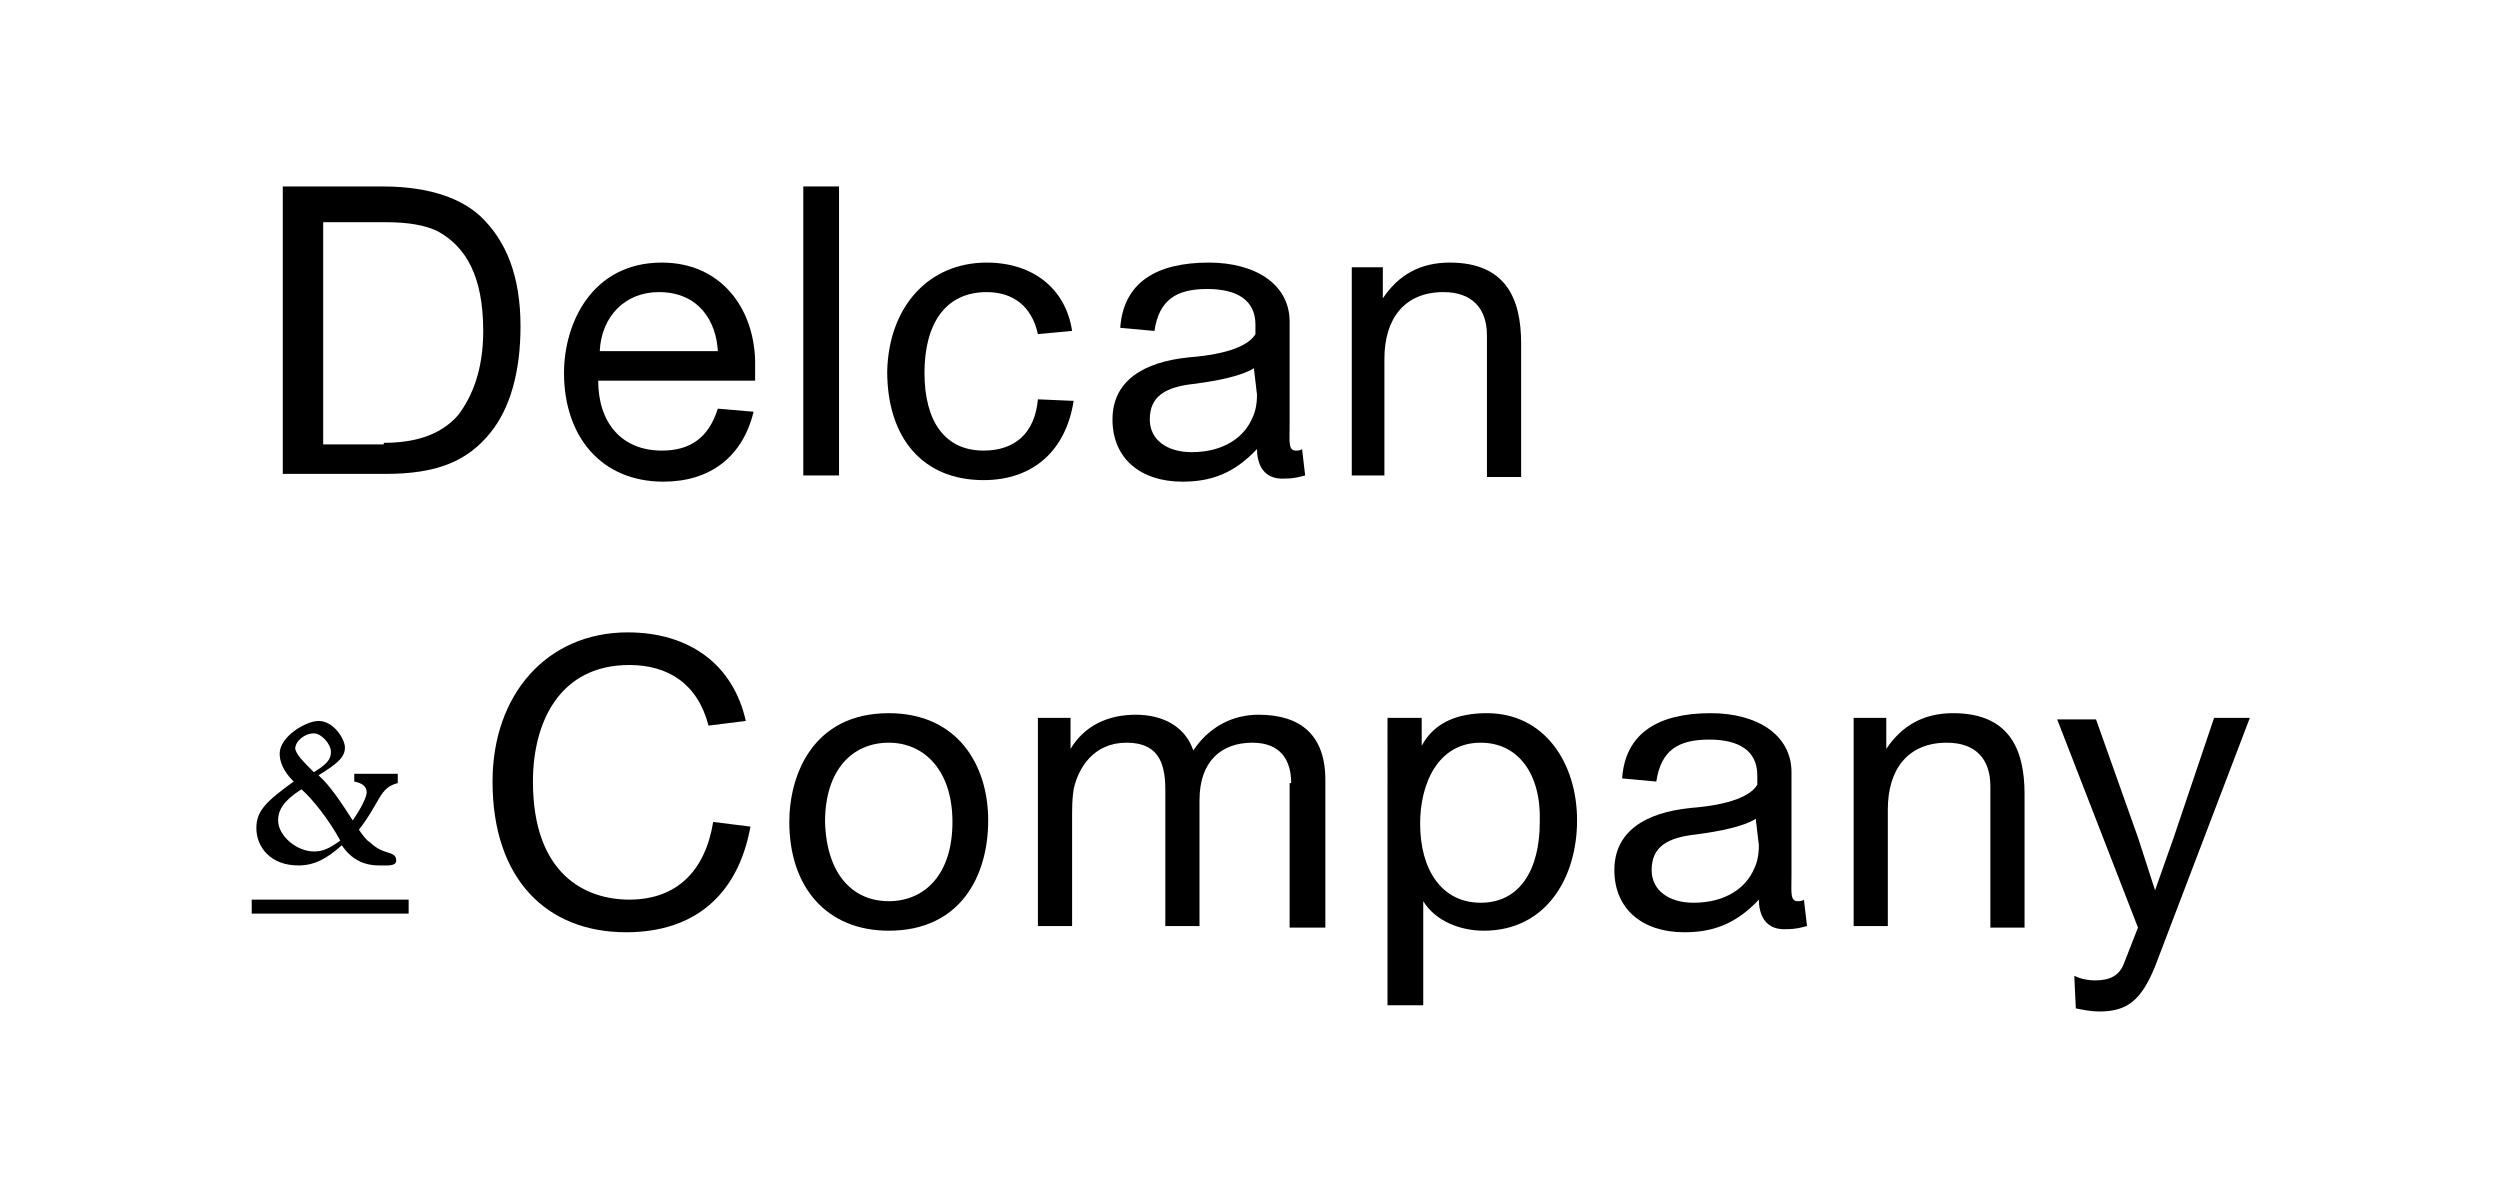 <?xml version="1.0" encoding="utf-8"?>
<!-- Generator: Adobe Illustrator 17.1.0, SVG Export Plug-In . SVG Version: 6.00 Build 0)  -->
<!DOCTYPE svg PUBLIC "-//W3C//DTD SVG 1.1//EN" "http://www.w3.org/Graphics/SVG/1.1/DTD/svg11.dtd">
<svg version="1.1" id="Layer_1" xmlns="http://www.w3.org/2000/svg" xmlns:xlink="http://www.w3.org/1999/xlink" x="0px" y="0px"
	 viewBox="0 0 160.9 76.8" enable-background="new 0 0 160.9 76.8" xml:space="preserve">
<g>
	<rect x="16.2" y="57.9" width="10.1" height="0.9"/>
</g>
<g>
	<path d="M24.6,12c3.3,0,5.2,0.9,6.3,1.9c1.7,1.6,2.6,3.9,2.6,7.1c0,3-0.7,5.3-1.9,6.8c-1.5,1.9-3.5,2.7-6.8,2.7h-6.6V12H24.6z
		 M24.7,28.5c1.8,0,3.6-0.4,4.8-1.8c0.9-1.2,1.6-2.9,1.6-5.4c0-3.5-1.1-5.4-2.9-6.4c-0.8-0.4-1.9-0.6-3.4-0.6h-4v14.3H24.7z"/>
	<path d="M48.6,23.2c0,0.3,0,0.9,0,1.3H38.5c0,2.7,1.5,4.5,4.1,4.5c1.8,0,3-0.8,3.6-2.7l2.3,0.2c-0.7,2.9-2.8,4.5-5.8,4.5
		c-4,0-6.4-2.9-6.4-7c0-3.2,1.8-7.1,6.3-7.1C46.3,16.9,48.5,19.7,48.6,23.2z M38.6,22.6h7.6c-0.1-1.9-1.2-3.8-3.8-3.8
		C40.2,18.8,38.7,20.4,38.6,22.6z"/>
	<path d="M51.8,12H54v18.6h-2.3V12z"/>
	<path d="M63.5,16.9c3,0,5.1,1.7,5.5,4.4l-2.2,0.2c-0.4-1.8-1.6-2.7-3.3-2.7c-2.7,0-4,2.1-4,5.2c0,3.1,1.3,5,3.8,5
		c2,0,3.3-1.1,3.5-3.3l2.3,0.1c-0.5,3.2-2.6,5.1-5.8,5.1c-3.9,0-6.2-2.7-6.2-7C57.2,19.7,59.8,16.9,63.5,16.9z"/>
	<path d="M77.8,16.9c3,0,5.2,1.4,5.2,3.8v6.7c0,1-0.1,1.6,0.4,1.6c0.1,0,0.3,0,0.4-0.1l0.2,1.7c-0.4,0.1-0.7,0.2-1.3,0.2
		c-1.5,0.1-1.8-1.1-1.8-1.9c-1.5,1.6-3,2.1-4.8,2.1c-2.7,0-4.5-1.5-4.5-4c0-2.5,2-3.7,4.9-4c2.6-0.2,3.9-0.8,4.3-1.5
		c0-0.2,0-0.4,0-0.6c0-1.6-1.2-2.3-3.1-2.3c-2,0-3.1,0.7-3.4,2.7l-2.2-0.2C72.3,18.2,74.4,16.9,77.8,16.9z M80.7,23.7
		c-0.8,0.5-2.3,0.8-3.8,1c-1.9,0.2-2.9,0.8-2.9,2.3c0,1.3,1.1,2.1,2.7,2.1c2.1,0,3.4-1,3.9-2.2c0.2-0.4,0.3-0.9,0.3-1.5L80.7,23.7
		L80.7,23.7z"/>
	<path d="M95.7,21.6c0-1.8-1-2.8-2.8-2.8c-2.5,0-3.8,1.7-3.8,4.3v7.5H87V17.2H89v2h0c1-1.5,2.4-2.3,4.3-2.3c3.6,0,4.6,2.3,4.6,5.2
		v8.6h-2.2V21.6z"/>
</g>
<g>
</g>
<g>
</g>
<g>
	<path d="M25.6,49.9v0.5c-1.2,0.3-1.1,1.2-2.5,3c0.2,0.3,0.5,0.7,0.7,0.8c0.9,0.9,1.7,0.5,1.7,1.2c0,0.2-0.2,0.3-0.6,0.3h-0.5
		c-1,0-1.8-0.4-2.4-1.3c-1,0.9-1.8,1.3-2.8,1.3c-1.8,0-2.7-1.2-2.7-2.4c0-1.1,0.6-1.7,2.4-3c-0.7-0.7-0.9-1.3-0.9-1.8
		c0-1.1,1.7-2.1,2.5-2.1c1,0,1.7,1.2,1.7,1.7c0,0.6-0.4,1-1.7,1.8c0.7,0.6,1.5,1.8,2.2,2.9c0.5-0.7,0.9-1.5,0.9-1.8
		c0-0.4-0.3-0.6-0.8-0.7v-0.5H25.6z M20.2,54.8c0.6,0,1-0.2,1.7-0.7c-0.7-1.3-1.8-2.7-2.5-3.3c-1.1,0.7-1.5,1.3-1.5,2
		C17.9,53.8,19.1,54.8,20.2,54.8z M20.2,49.7c0.8-0.5,1.1-0.8,1.1-1.3c0-0.5-0.6-1.2-1.1-1.2c-0.6,0-1.2,0.5-1.2,1
		C19.1,48.6,19.5,49,20.2,49.7z"/>
</g>
<g>
</g>
<g>
	<path d="M40.3,60c-5.1,0-8.6-3.4-8.6-9.7c0-5.6,3.5-9.6,8.7-9.6c4,0,6.8,2.1,7.6,5.7l-2.4,0.3c-0.7-2.7-2.6-3.9-5.1-3.9
		c-4.5,0-6.2,3.7-6.2,7.5c0,6,3.4,7.6,6.2,7.6c3.1,0,4.9-1.9,5.4-5l2.4,0.3C47.5,57.6,44.7,60,40.3,60z"/>
	<path d="M50.8,52.9c0-3,1.5-7,6.4-7c4.4,0,6.4,3.3,6.4,6.9c0,3.6-1.8,7.1-6.4,7.1C53.2,59.9,50.8,57.1,50.8,52.9z M57.2,58
		c2.3,0,4.1-1.7,4.1-5.1c0-3.3-1.8-5.1-4.1-5.1s-4.1,1.7-4.1,5.1C53.2,56.3,54.9,58,57.2,58z"/>
	<path d="M83.1,50.4c0-1.5-0.7-2.6-2.5-2.6c-2,0-3.4,1.2-3.4,3.7v8.1h-2.2v-8.8c0-1.9-0.6-3-2.5-3c-2.1,0-3.1,1.6-3.4,3
		c-0.1,0.6-0.1,1.2-0.1,2v6.8h-2.2V46.2h2.1v2h0c0.9-1.5,2.4-2.2,4.2-2.2s3.2,0.8,3.7,2.3c1-1.5,2.5-2.3,4.2-2.3
		c2.7,0,4.3,1.3,4.3,4.2v9.5h-2.3V50.4z"/>
	<path d="M95.7,45.9c3.7,0,5.8,3.2,5.8,6.9c0,3.7-2,7.1-6,7.1c-1.5,0-3.1-0.6-3.9-1.9h0v6.7h-2.3V46.2h2.2V48h0
		C92.3,46.5,93.8,45.9,95.7,45.9z M95.3,47.8c-2.8,0-3.9,2.7-3.9,5.2c0,3,1.4,5.1,3.9,5.1s3.8-2.1,3.8-5.2
		C99.2,49.8,97.7,47.8,95.3,47.8z"/>
	<path d="M110.1,45.9c3,0,5.2,1.4,5.2,3.8v6.7c0,1-0.1,1.6,0.4,1.6c0.1,0,0.3,0,0.4-0.1l0.2,1.7c-0.4,0.1-0.7,0.2-1.3,0.2
		c-1.5,0.1-1.8-1.1-1.8-1.9c-1.5,1.6-3,2.1-4.8,2.1c-2.7,0-4.5-1.5-4.5-4c0-2.5,2-3.7,4.9-4c2.6-0.2,3.9-0.8,4.3-1.5
		c0-0.2,0-0.4,0-0.6c0-1.6-1.2-2.3-3.1-2.3c-2,0-3.1,0.7-3.4,2.7l-2.2-0.2C104.6,47.2,106.7,45.9,110.1,45.9z M113,52.7
		c-0.8,0.5-2.3,0.8-3.8,1c-1.9,0.2-2.9,0.8-2.9,2.3c0,1.3,1.1,2.1,2.7,2.1c2.1,0,3.4-1,3.9-2.2c0.2-0.4,0.3-0.9,0.3-1.5L113,52.7
		L113,52.7z"/>
	<path d="M128.1,50.6c0-1.8-1-2.8-2.8-2.8c-2.5,0-3.8,1.7-3.8,4.3v7.5h-2.2V46.2h2.1v2h0c1-1.5,2.4-2.3,4.3-2.3
		c3.6,0,4.6,2.3,4.6,5.2v8.6h-2.2V50.6z"/>
	<path d="M142.5,46.2h2.3l-6.1,16c-0.9,2.2-1.8,2.9-3.6,2.9c-0.5,0-1-0.1-1.5-0.2l-0.1-2.1c0.4,0.2,0.9,0.3,1.3,0.3
		c1,0,1.6-0.3,1.9-1.1l0.9-2.3l-5.2-13.4h2.5l2.7,7.6l1.1,3.4h0l1.2-3.4L142.5,46.2z"/>
</g>
</svg>
